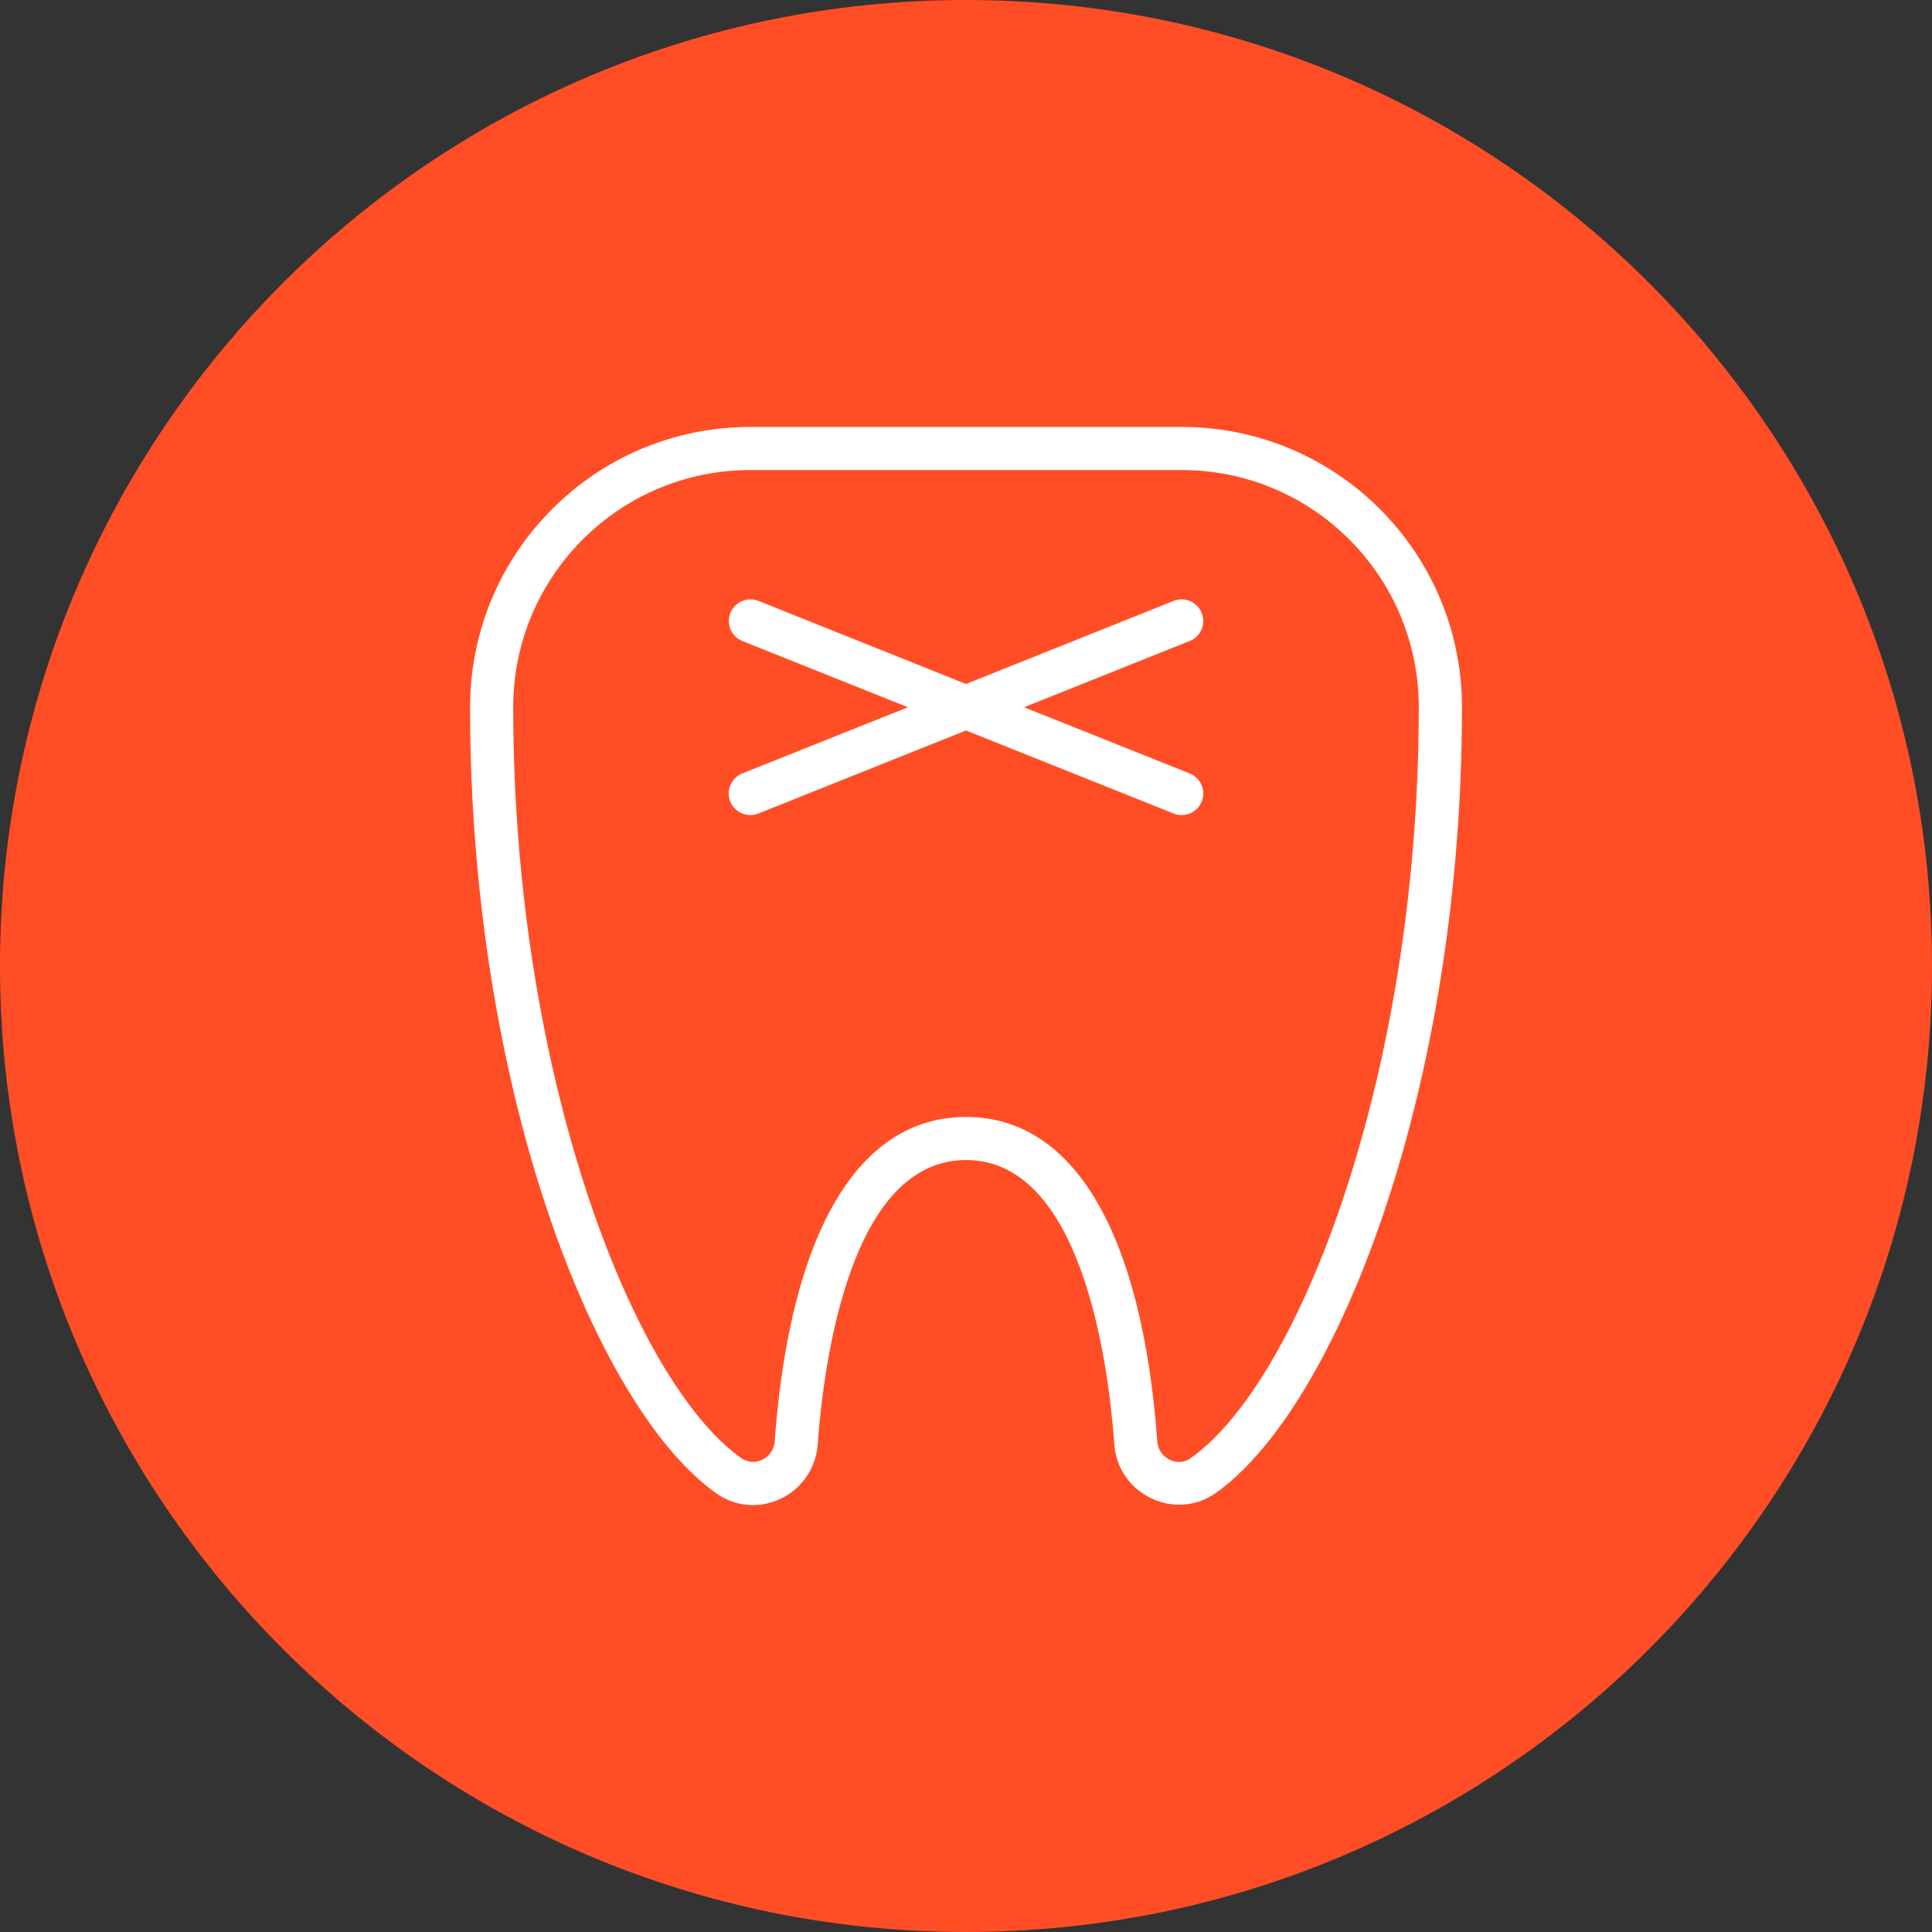<svg width="28" height="28" viewBox="0 0 28 28" fill="none" xmlns="http://www.w3.org/2000/svg">
    <rect x="0" y="0" width="28" height="28" fill="#333333" stroke="none"/>
    <path fill-rule="evenodd" clip-rule="evenodd" d="M14 0C21.732 0 28 6.268 28 14C28 21.732 21.732 28 14 28C6.268 28 0 21.732 0 14C0 6.268 6.268 0 14 0Z" fill="#FF4E26"/>
    <path d="M17.241 9.29L14.841 10.25L17.241 11.209C17.381 11.265 17.462 11.412 17.433 11.559C17.405 11.707 17.275 11.813 17.125 11.812C17.085 11.813 17.046 11.805 17.009 11.79L14 10.587L10.991 11.79C10.954 11.805 10.915 11.813 10.875 11.812C10.725 11.813 10.595 11.707 10.567 11.559C10.538 11.412 10.619 11.265 10.759 11.209L13.159 10.25L10.759 9.29C10.598 9.225 10.521 9.043 10.586 8.882C10.65 8.722 10.833 8.645 10.993 8.709L14 9.913L17.009 8.709C17.169 8.645 17.351 8.722 17.416 8.883C17.48 9.043 17.403 9.225 17.243 9.29H17.241ZM21.188 10.227C21.193 15.78 19.378 20.389 17.621 21.637C17.348 21.832 16.991 21.862 16.689 21.716C16.38 21.573 16.173 21.274 16.15 20.934C16.059 19.698 15.666 16.812 14 16.812C12.334 16.812 11.941 19.698 11.85 20.939C11.813 21.43 11.405 21.81 10.912 21.813C10.721 21.813 10.535 21.753 10.379 21.641C8.622 20.391 6.807 15.782 6.813 10.235C6.821 7.997 8.637 6.187 10.875 6.188H17.125C19.361 6.187 21.177 7.994 21.188 10.23V10.227ZM20.562 10.227C20.55 8.338 19.015 6.812 17.125 6.812H10.875C8.984 6.812 7.448 8.34 7.438 10.231C7.432 15.511 9.148 19.997 10.741 21.131C10.83 21.195 10.947 21.205 11.045 21.156C11.149 21.108 11.219 21.007 11.227 20.893C11.45 17.859 12.438 16.188 14 16.188C15.562 16.188 16.55 17.859 16.773 20.894C16.781 21.008 16.851 21.109 16.955 21.157C17.053 21.206 17.17 21.196 17.259 21.131C18.852 20 20.568 15.511 20.562 10.231V10.227Z" fill="white"/>
</svg>
